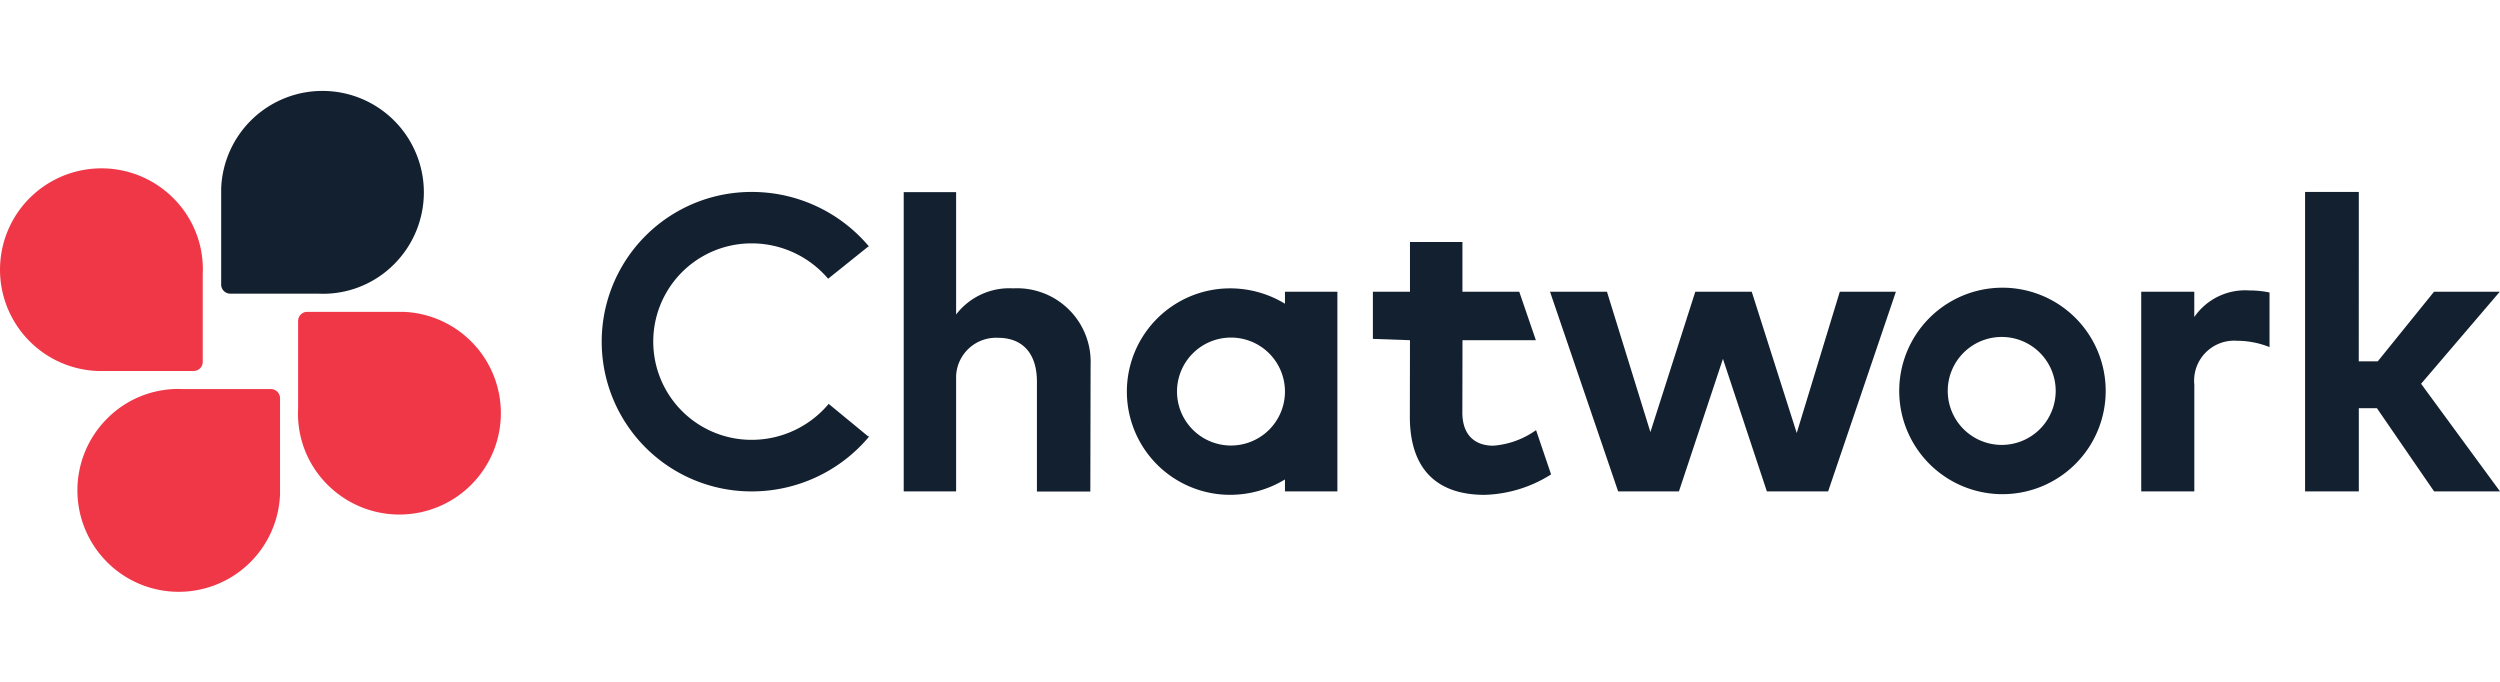 <svg height="60" viewBox="0 0 220.005 60" width="220.005" xmlns="http://www.w3.org/2000/svg"><path d="m0 0h220v60h-220z" fill="none"/><g transform="translate(.005 8.006)"><path d="m34.684 2.611a8.92 8.92 0 0 0 -15.225 5.964v8.461a.8.8 0 0 0 .8.8h7.726a8.819 8.819 0 0 0 6.7-2.6 8.937 8.937 0 0 0 0-12.625z" fill="#13202f"/><g fill="#f03748"><path d="m2.611 9.416a8.921 8.921 0 0 0 5.964 15.225h8.461a.8.8 0 0 0 .8-.8v-7.722a8.819 8.819 0 0 0 -2.6-6.7 8.937 8.937 0 0 0 -12.625 0z"/><path d="m9.414 41.459a8.921 8.921 0 0 0 15.225-5.964v-8.461a.8.8 0 0 0 -.8-.8h-7.722a8.818 8.818 0 0 0 -6.7 2.6 8.937 8.937 0 0 0 0 12.625z"/><path d="m41.455 34.66a8.919 8.919 0 0 0 -5.965-15.224h-8.461a.8.8 0 0 0 -.8.8v7.726a8.812 8.812 0 0 0 2.6 6.7 8.935 8.935 0 0 0 12.626 0z"/></g><g fill="#13202f"><path d="m135.171 29.846a7.468 7.468 0 0 1 -3.765 1.37c-1.466 0-2.724-.785-2.721-2.938l.012-6.346h6.457l-1.462-4.263h-5v-4.381h-4.617v4.381h-3.264v4.148l3.264.115-.011 6.71c-.009 4.467 2.213 6.887 6.552 6.9a11.485 11.485 0 0 0 5.877-1.8z"/><path d="m158.111 30.1 3.789-12.431h4.937l-5.964 17.569h-5.39l-3.866-11.663-3.873 11.663h-5.35l-5.994-17.569h5.011l3.822 12.35 3.95-12.35h4.969z"/><path d="m207.571 23.79h1.673l4.949-6.123h5.785l-6.923 8.1 6.945 9.471h-5.8l-5.032-7.321h-1.593v7.323h-4.729v-26.355h4.729z"/><path d="m89.165 17.37a5.911 5.911 0 0 0 -5.03 2.3v-10.77h-4.612v26.338h4.612v-10.17a3.515 3.515 0 0 1 3.7-3.345c2.153 0 3.414 1.375 3.411 3.867v9.659h4.7l.024-11.149a6.472 6.472 0 0 0 -6.805-6.73z"/><path d="m113.074 17.669v1.053a9.286 9.286 0 0 0 -4.828-1.352 9.084 9.084 0 1 0 0 18.169 9.294 9.294 0 0 0 4.828-1.352v1.052h4.613v-17.57zm-4.828 13.531a4.75 4.75 0 1 1 4.828-4.749 4.75 4.75 0 0 1 -4.828 4.749z"/><path d="m199.715 17.735a8.216 8.216 0 0 0 -1.748-.18 5.442 5.442 0 0 0 -4.871 2.339v-2.225h-4.669v17.569h4.673v-9.385a3.52 3.52 0 0 1 3.762-3.87 7.724 7.724 0 0 1 2.856.556v-4.8z"/><path d="m176.066 17.313a9.085 9.085 0 1 0 9.234 9.087 9.085 9.085 0 0 0 -9.234-9.087zm0 13.833a4.75 4.75 0 1 1 4.834-4.746 4.75 4.75 0 0 1 -4.834 4.746z"/><path d="m76.4 30.4-3.48-2.864a8.831 8.831 0 0 1 -6.793 3.164 8.644 8.644 0 1 1 0-17.289 8.83 8.83 0 0 1 6.745 3.112l3.528-2.829h.075a13.457 13.457 0 0 0 -10.352-4.809 13.177 13.177 0 1 0 0 26.354 13.454 13.454 0 0 0 10.367-4.839z"/></g></g></svg>